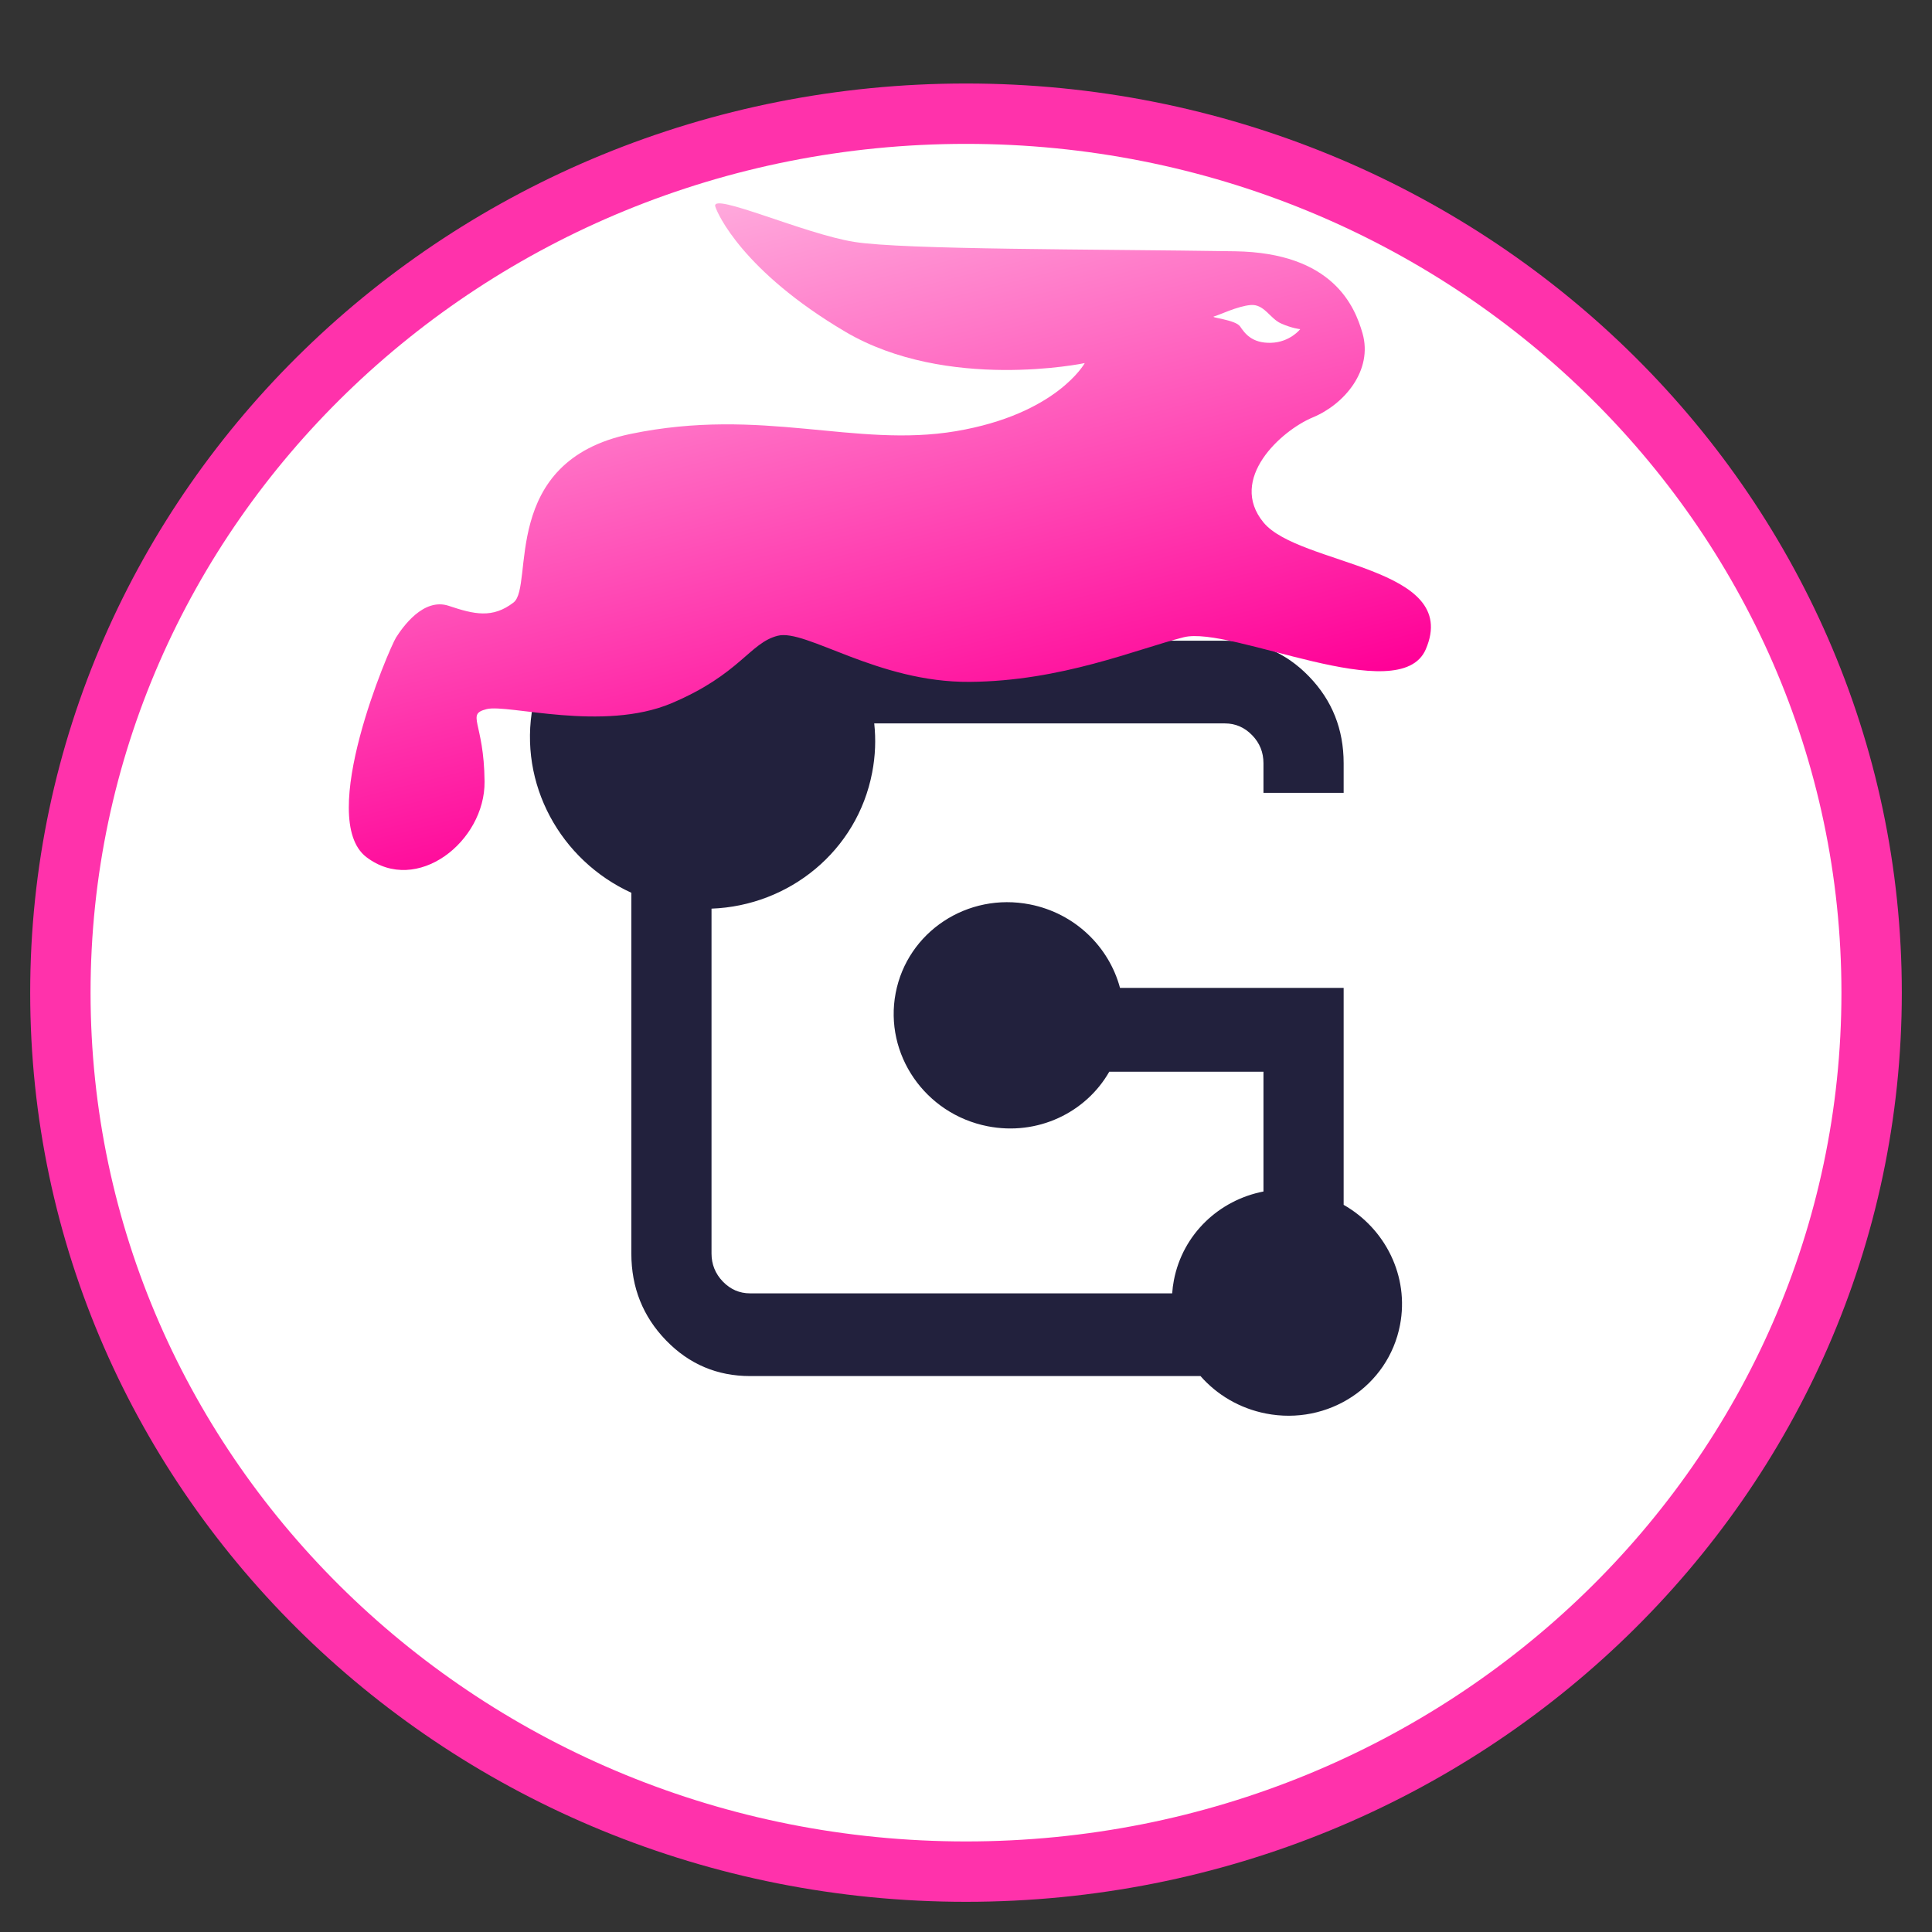 <svg width="32" height="32" viewBox="0 0 32 32" fill="none" xmlns="http://www.w3.org/2000/svg">
<rect x="0" y="0" width="32" height="32" fill="#333333" stroke="none"/>
<path d="M16 31C24.284 31 31 24.482 31 16.442C31 8.401 24.284 1.883 16 1.883C7.716 1.883 1 8.401 1 16.442C1 24.482 7.716 31 16 31Z" fill="white" stroke="#FF32AB"/>
<path d="M18.373 17.751C17.985 18.43 17.184 18.817 16.357 18.654C15.323 18.451 14.641 17.463 14.835 16.448C15.029 15.434 16.024 14.776 17.059 14.98C17.806 15.127 18.369 15.683 18.551 16.363L22.255 16.363L22.255 19.956C22.945 20.349 23.343 21.138 23.189 21.944C22.996 22.959 22 23.616 20.965 23.412C20.529 23.326 20.155 23.101 19.884 22.792L12.424 22.792C11.878 22.792 11.413 22.595 11.031 22.2C10.649 21.805 10.457 21.326 10.457 20.762L10.457 14.787C9.284 14.251 8.58 12.984 8.827 11.687C9.118 10.165 10.611 9.18 12.163 9.485C12.908 9.632 13.53 10.049 13.944 10.612L20.288 10.612C20.835 10.612 21.299 10.809 21.681 11.204C22.064 11.599 22.255 12.078 22.255 12.642V13.132H20.927V12.642C20.927 12.461 20.865 12.306 20.739 12.177C20.613 12.047 20.463 11.982 20.288 11.982L14.48 11.982C14.509 12.247 14.499 12.52 14.446 12.795C14.198 14.094 13.074 15.002 11.785 15.05L11.785 20.762C11.785 20.942 11.848 21.097 11.973 21.227C12.099 21.357 12.249 21.422 12.424 21.422L19.415 21.422C19.42 21.35 19.429 21.278 19.443 21.206C19.59 20.439 20.194 19.877 20.927 19.735L20.927 17.751L18.373 17.751Z" fill="#22213D"/>
<path fill-rule="evenodd" clip-rule="evenodd" d="M17.967 6.014C17.967 6.014 15.689 6.492 13.996 5.492C12.304 4.491 11.88 3.536 11.847 3.419C11.778 3.176 13.327 3.877 14.151 4.007C14.976 4.138 18.124 4.125 20.459 4.162C22.073 4.188 22.439 5.069 22.568 5.522C22.741 6.13 22.272 6.694 21.745 6.913C21.219 7.132 20.335 7.934 20.928 8.654C21.521 9.373 24.211 9.374 23.615 10.755C23.186 11.751 20.39 10.357 19.605 10.555C18.82 10.753 17.582 11.283 16.058 11.294C14.533 11.305 13.348 10.412 12.882 10.53C12.417 10.647 12.259 11.167 11.122 11.648C9.984 12.128 8.41 11.657 8.061 11.745C7.711 11.834 8.017 11.948 8.026 12.944C8.036 13.939 6.902 14.833 6.068 14.196C5.234 13.558 6.449 10.734 6.56 10.559C6.671 10.385 7.014 9.894 7.434 10.035C7.854 10.176 8.159 10.247 8.506 9.979C8.853 9.711 8.263 7.639 10.445 7.187C12.628 6.735 14.159 7.423 15.831 7.142C17.503 6.86 17.967 6.014 17.967 6.014Z" fill="url(#paint0_linear)"/>
<path fill-rule="evenodd" clip-rule="evenodd" d="M21.536 5.452C21.536 5.452 21.4 5.439 21.217 5.357C21.034 5.275 20.939 5.034 20.716 5.052C20.493 5.071 20.189 5.221 20.109 5.241C20.029 5.261 20.462 5.294 20.54 5.407C20.617 5.52 20.734 5.686 21.049 5.678C21.366 5.67 21.536 5.452 21.536 5.452Z" fill="white"/>
<defs>
<linearGradient id="paint0_linear" x1="21.28" y1="1" x2="23.785" y2="10.931" gradientUnits="userSpaceOnUse">
<stop stop-color="#FFA9DC"/>
<stop offset="1" stop-color="#FF0097"/>
</linearGradient>
</defs>
</svg>
